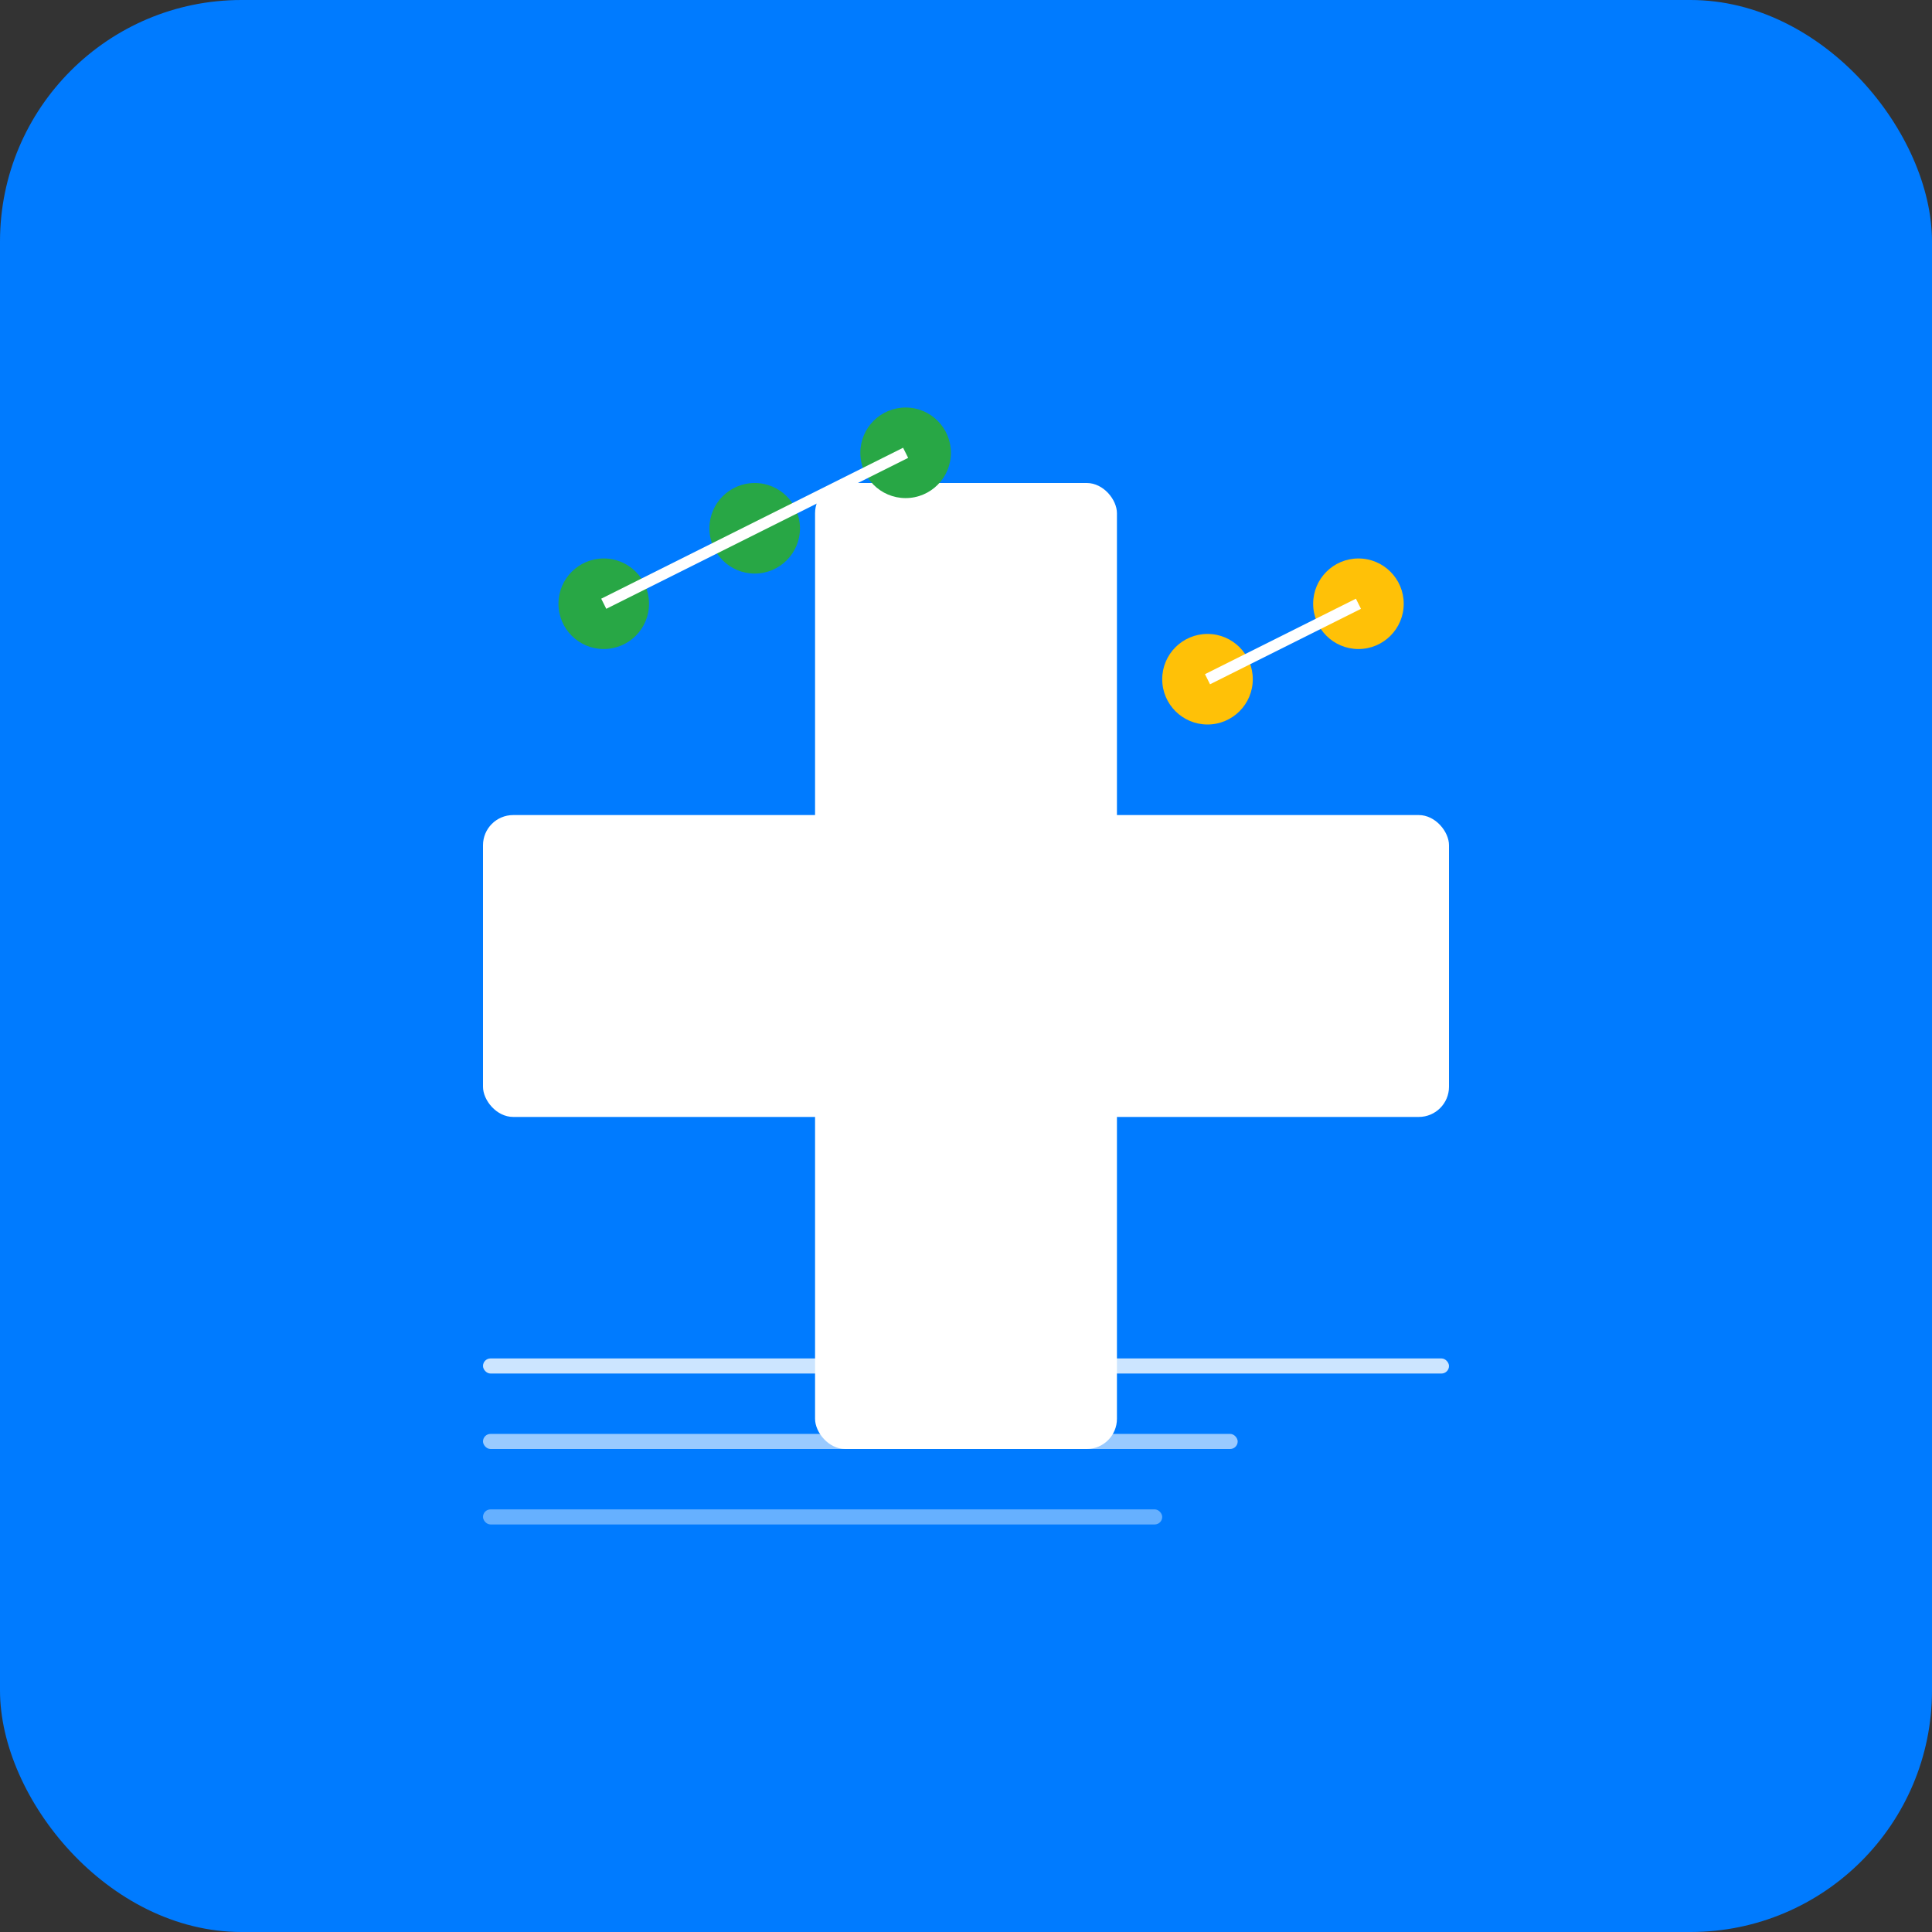 <svg width="512" height="512" viewBox="0 0 512 512" fill="none" xmlns="http://www.w3.org/2000/svg">
  <rect x="0" y="0" width="512" height="512" fill="#333333" stroke="none"/>
  <!-- 背景 -->
  <rect width="512" height="512" rx="64" fill="#007bff"/>
  
  <!-- 医疗十字图标 -->
  <rect x="216" y="128" width="80" height="256" rx="8" fill="white"/>
  <rect x="128" y="216" width="256" height="80" rx="8" fill="white"/>
  
  <!-- 绩效图表元素 -->
  <circle cx="160" cy="160" r="12" fill="#28a745"/>
  <circle cx="200" cy="140" r="12" fill="#28a745"/>
  <circle cx="240" cy="120" r="12" fill="#28a745"/>
  
  <circle cx="320" cy="180" r="12" fill="#ffc107"/>
  <circle cx="360" cy="160" r="12" fill="#ffc107"/>
  
  <!-- 连接线 -->
  <path d="M160 160 L200 140 L240 120" stroke="white" stroke-width="3" fill="none"/>
  <path d="M320 180 L360 160" stroke="white" stroke-width="3" fill="none"/>
  
  <!-- 底部文字区域装饰 -->
  <rect x="128" y="360" width="256" height="4" rx="2" fill="white" opacity="0.8"/>
  <rect x="128" y="380" width="200" height="4" rx="2" fill="white" opacity="0.6"/>
  <rect x="128" y="400" width="180" height="4" rx="2" fill="white" opacity="0.4"/>
</svg>